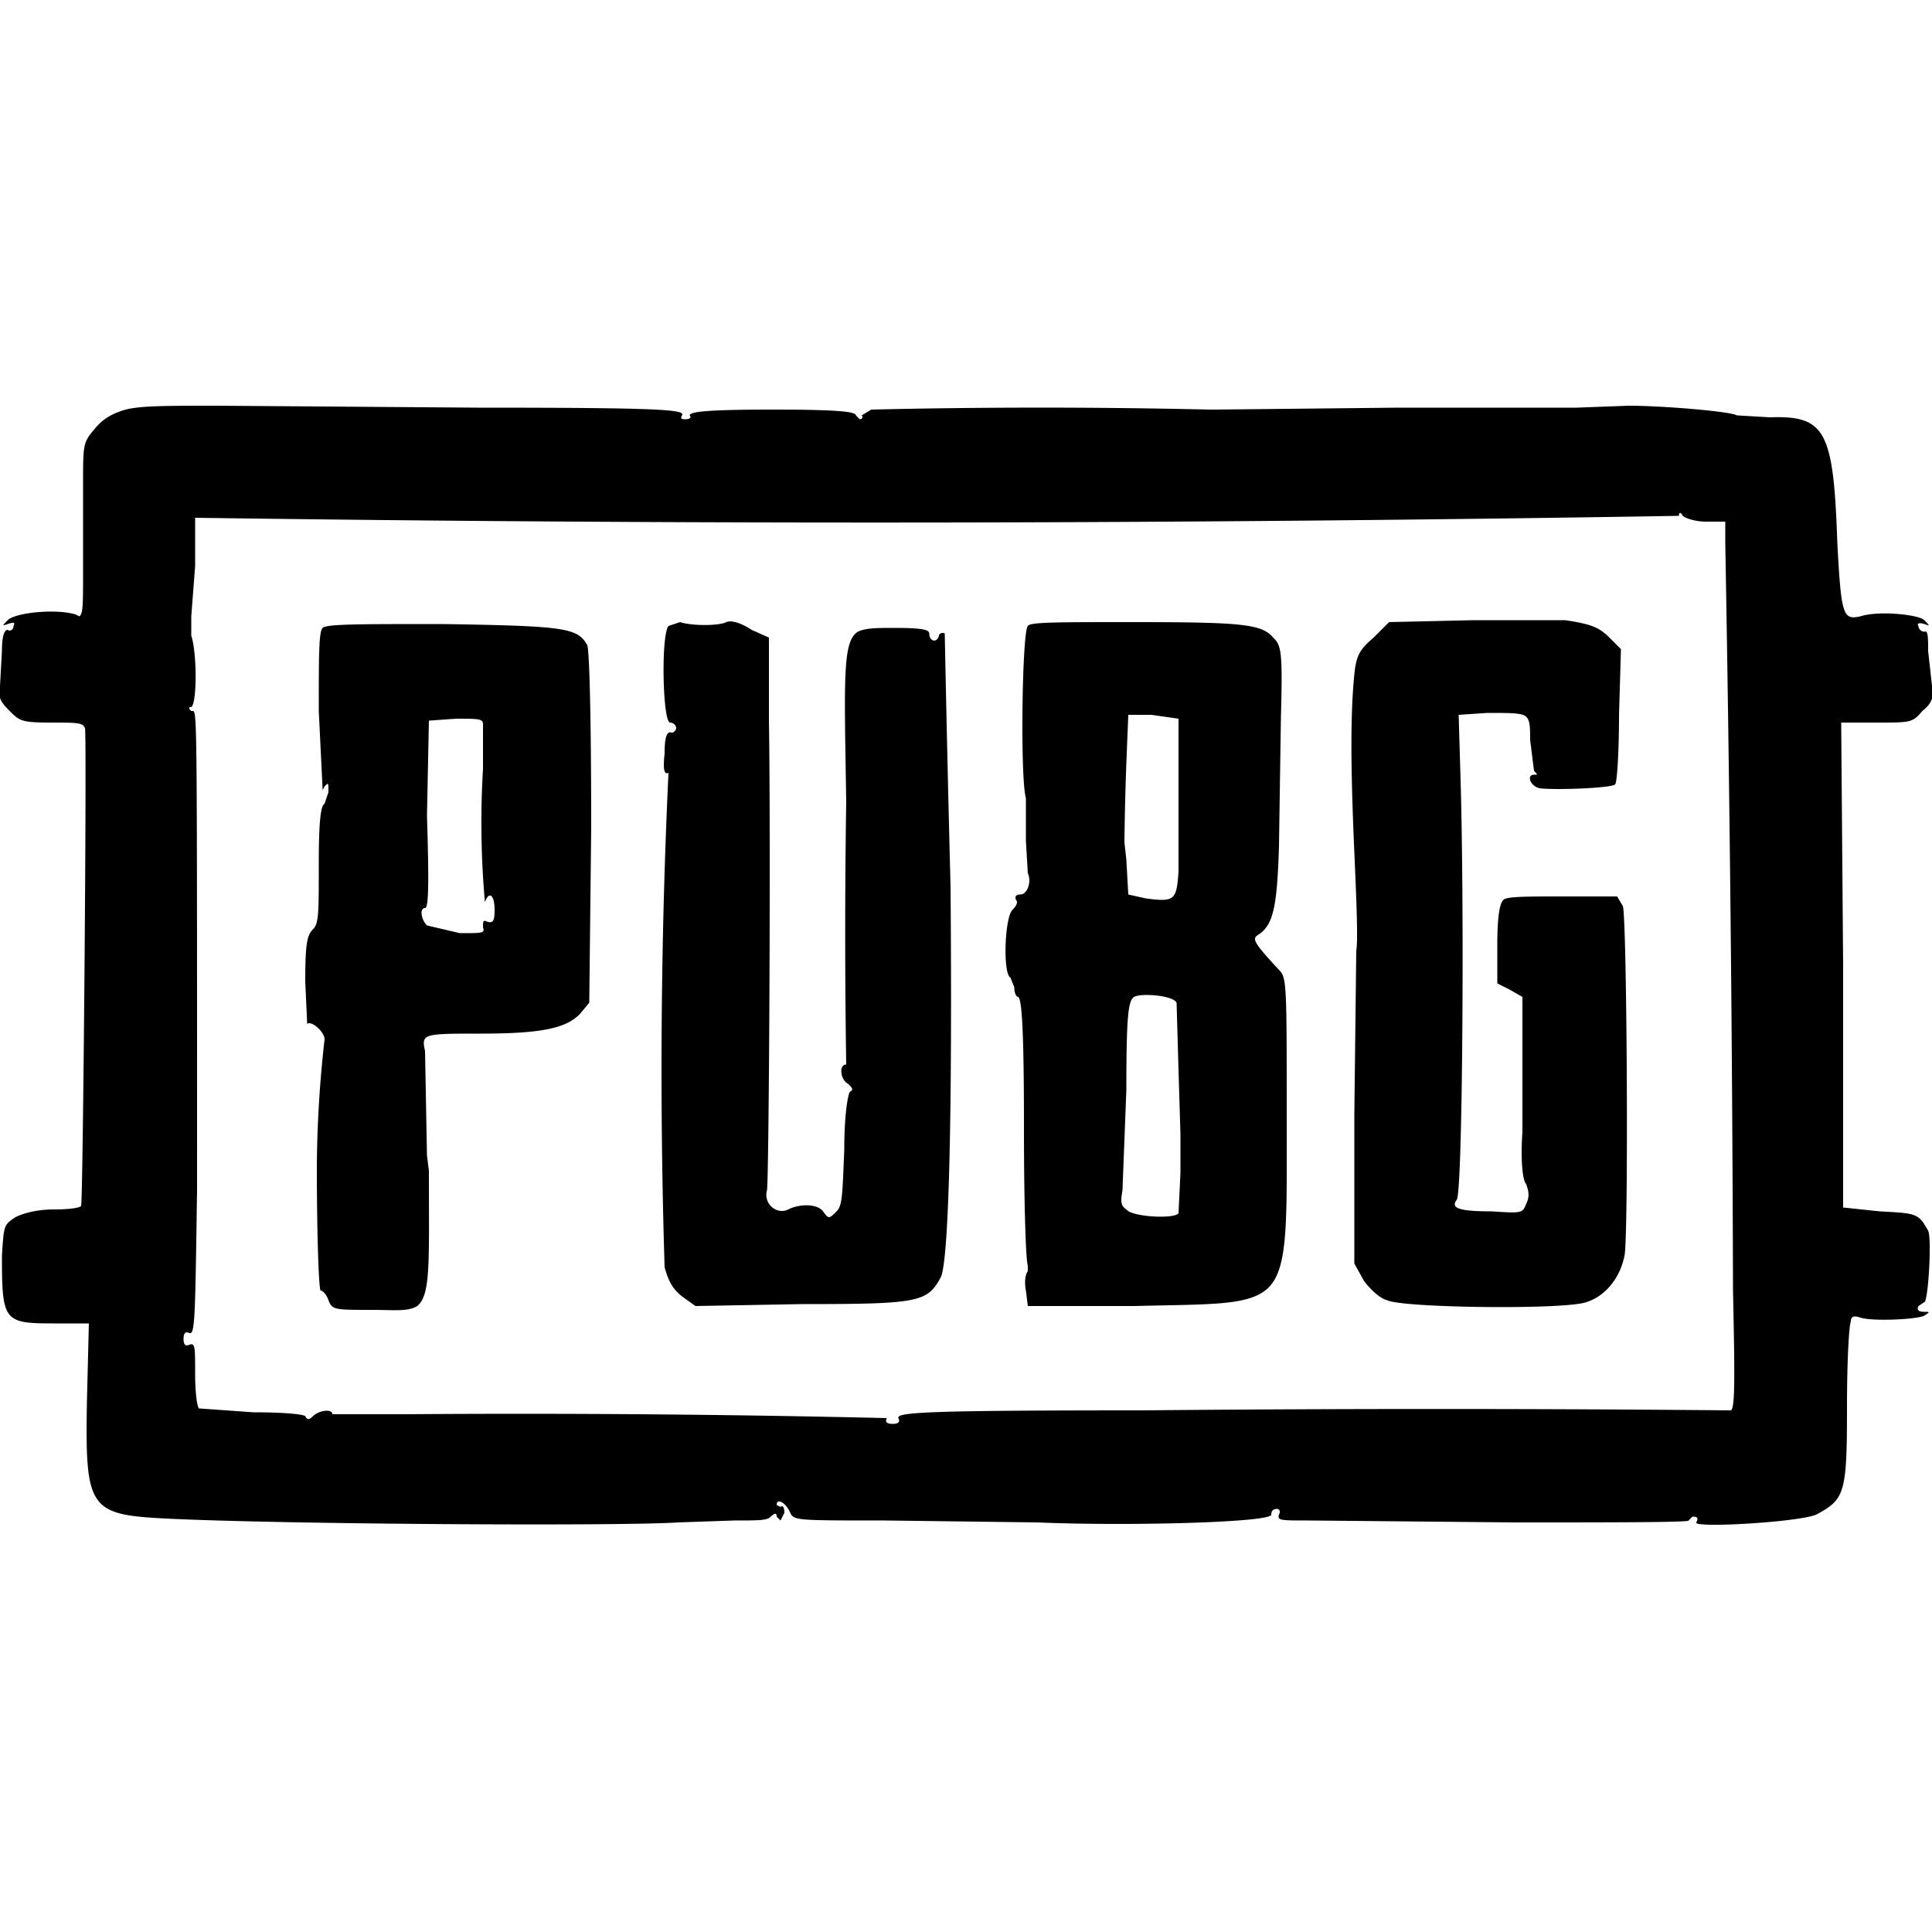 <svg width="1000" height="1000" viewBox="0 0 1000 1000" fill="none" xmlns="http://www.w3.org/2000/svg"><path id="pubg" fill-rule="evenodd" clip-rule="evenodd" d="M49 222c4-5 9-8 16-10 8-2 21-2 48-2l134 1c95 0 108 1 106 4-1 2 0 2 2 2s3-1 2-2c0-2 10-3 43-3s43 1 43 3l2 2c1 0 2-1 1-2l5-3a3766 3766 0 0 1 175 0h3l95-1h92l27-1c18 0 53 3 56 5l17 1c29-1 33 7 35 65 2 38 3 40 12 38 9-3 30-1 33 2s3 3 0 2-4 0-3 1c0 2 2 3 3 3 2-1 2 3 2 10l2 18c1 6 0 9-5 13-5 6-6 6-23 6h-19l1 126v125l19 2c19 1 20 1 25 10 2 4 0 37-2 37l-3 2c-1 2 0 3 3 3s3 0 0 2c-4 2-27 3-33 1-3-1-5-1-5 2-1 2-2 21-2 44 0 45-1 48-16 56-10 4-64 7-62 4 1-2 1-3-2-3l-2 2c1 1-40 1-90 1l-107-1c-14 0-16 0-15-3 1-2 0-3-1-3-2 0-3 1-3 3 0 4-74 6-121 4l-79-1c-46 0-47 0-49-4-2-5-7-8-7-4l2 1c1-1 2 0 2 3l-2 4-2-2c0-2-1-2-3 0s-6 2-19 2l-29 1c-29 2-205 1-265-2-40-2-42-5-41-61l1-40H28c-26 0-27-1-27-35 1-16 1-16 7-20 4-2 11-4 20-4s14-1 14-2c1-4 3-242 2-247-1-3-4-3-18-3-15 0-16-1-21-6s-6-7-5-13l1-18c0-7 1-11 3-11 1 1 3 0 3-2 1-2 0-2-3-1s-3 1 0-2c4-4 25-6 35-3l2 1c2-1 2-6 2-24v-45c0-20 0-21 6-28Zm820 45a24969 24969 0 0 1-768 1v25l-2 26v10c3 9 3 35 0 37-2 0-1 1 0 2h1c2 1 2 8 2 248-1 66-1 75-4 74-2-1-3 0-3 3s1 4 3 3c3-1 3 1 3 15 0 10 1 17 2 18l28 2c16 0 26 1 27 2 1 2 2 2 4 0 3-3 10-4 10-1h38a8081 8081 0 0 1 249 2c-1 2 0 3 3 3s4-1 3-3c-1-3 14-4 126-4a16493 16493 0 0 1 305 0c2-2 2-15 1-62a25289 25289 0 0 0-4-387v-11h-10c-6 0-11-2-12-3-1-2-2-2-2 0Zm-150 55 44-1h47c14 2 18 4 23 9l6 6-1 34c0 19-1 35-2 36-2 2-32 3-39 2-5-1-7-7-3-7 2 0 2 0 0-2l-2-16c0-6 0-10-2-12s-8-2-20-2l-15 1 1 34c2 68 1 214-2 217-3 4 0 6 18 6 16 1 16 1 18-4 2-4 1-7 0-10-2-2-3-13-2-27v-70l-7-4-6-3v-20c0-13 1-21 3-23 1-2 11-2 31-2h28l3 5c2 6 3 160 1 180-2 12-10 22-20 25-11 4-95 3-103-1-4-1-9-6-12-10l-5-9v-77l1-85c1-5 0-28-1-51-2-45-2-72 0-92 1-10 3-13 10-19l8-8Zm-554 46c0-29 0-41 2-43s18-2 62-2c64 1 70 2 75 11 1 3 2 34 2 95l-1 90-5 6c-7 7-19 10-51 10-30 0-31 0-29 9l1 54 1 8c0 48 1 64-6 70-5 3-12 2-23 2-20 0-21 0-23-5-1-3-3-5-4-5s-2-29-2-64a609 609 0 0 1 4-66c0-4-7-10-9-8l-1-22c0-20 1-24 4-27s3-8 3-34c0-22 1-30 3-31l2-6c0-5 0-5-2-3l-1 2-2-41Zm85 30v-23c0-3-2-3-14-3l-14 1-1 49c1 33 1 48-1 48-3 0-2 6 1 9l17 4c12 0 13 0 12-3 0-3 0-4 2-3 3 1 4 0 4-6 0-8-3-10-5-4a465 465 0 0 1-1-69Zm97-24c-4 1-5-45-1-50l6-2c6 2 20 2 24 0 2-1 7 0 13 4l9 4v43c1 63 0 236-1 243-2 7 5 13 11 10s15-3 18 1 3 4 7 0c3-3 3-8 4-32 0-19 2-29 3-30 2-1 1-2-1-4-4-2-5-10-1-10a4427 4427 0 0 1 0-136c-1-64-2-83 6-88 4-2 10-2 19-2 15 0 18 1 18 3 0 4 4 5 5 1 0-1 2-2 3-1a23046 23046 0 0 0 3 131c1 123-1 193-5 202-7 13-11 14-72 14l-55 1-7-5c-5-4-7-8-9-15a3287 3287 0 0 1 2-256c-2 1-3-1-2-10 0-8 1-11 3-11 1 1 3-1 3-2 0-2-2-3-3-3Zm184 39c-3-10-2-86 1-89 1-2 15-2 54-2 57 0 67 1 73 8 4 4 5 6 4 41l-1 67c-1 32-3 41-11 46-3 2-2 4 11 18 4 4 4 7 4 76 0 55 1 79-10 89-10 9-30 8-69 9h-55l-1-8c-1-5 0-9 1-10v-3c-1-2-2-31-2-71 0-49-1-67-3-68-1 0-2-2-2-5l-2-5c-4-2-3-31 1-35 2-2 3-4 2-5-1-2 0-3 2-3 4 0 6-7 4-11l-1-17v-22Zm79 38v-79l-14-2h-12l-1 25a1590 1590 0 0 0-1 41l1 9 1 18 9 2c15 2 16 1 17-14Zm0 103-1-35c-2-4-19-5-22-3s-4 9-4 48l-2 52c-1 6-1 8 2 10 3 4 25 5 27 2l1-21v-20l-1-33Z" fill="currentColor"/></svg>
